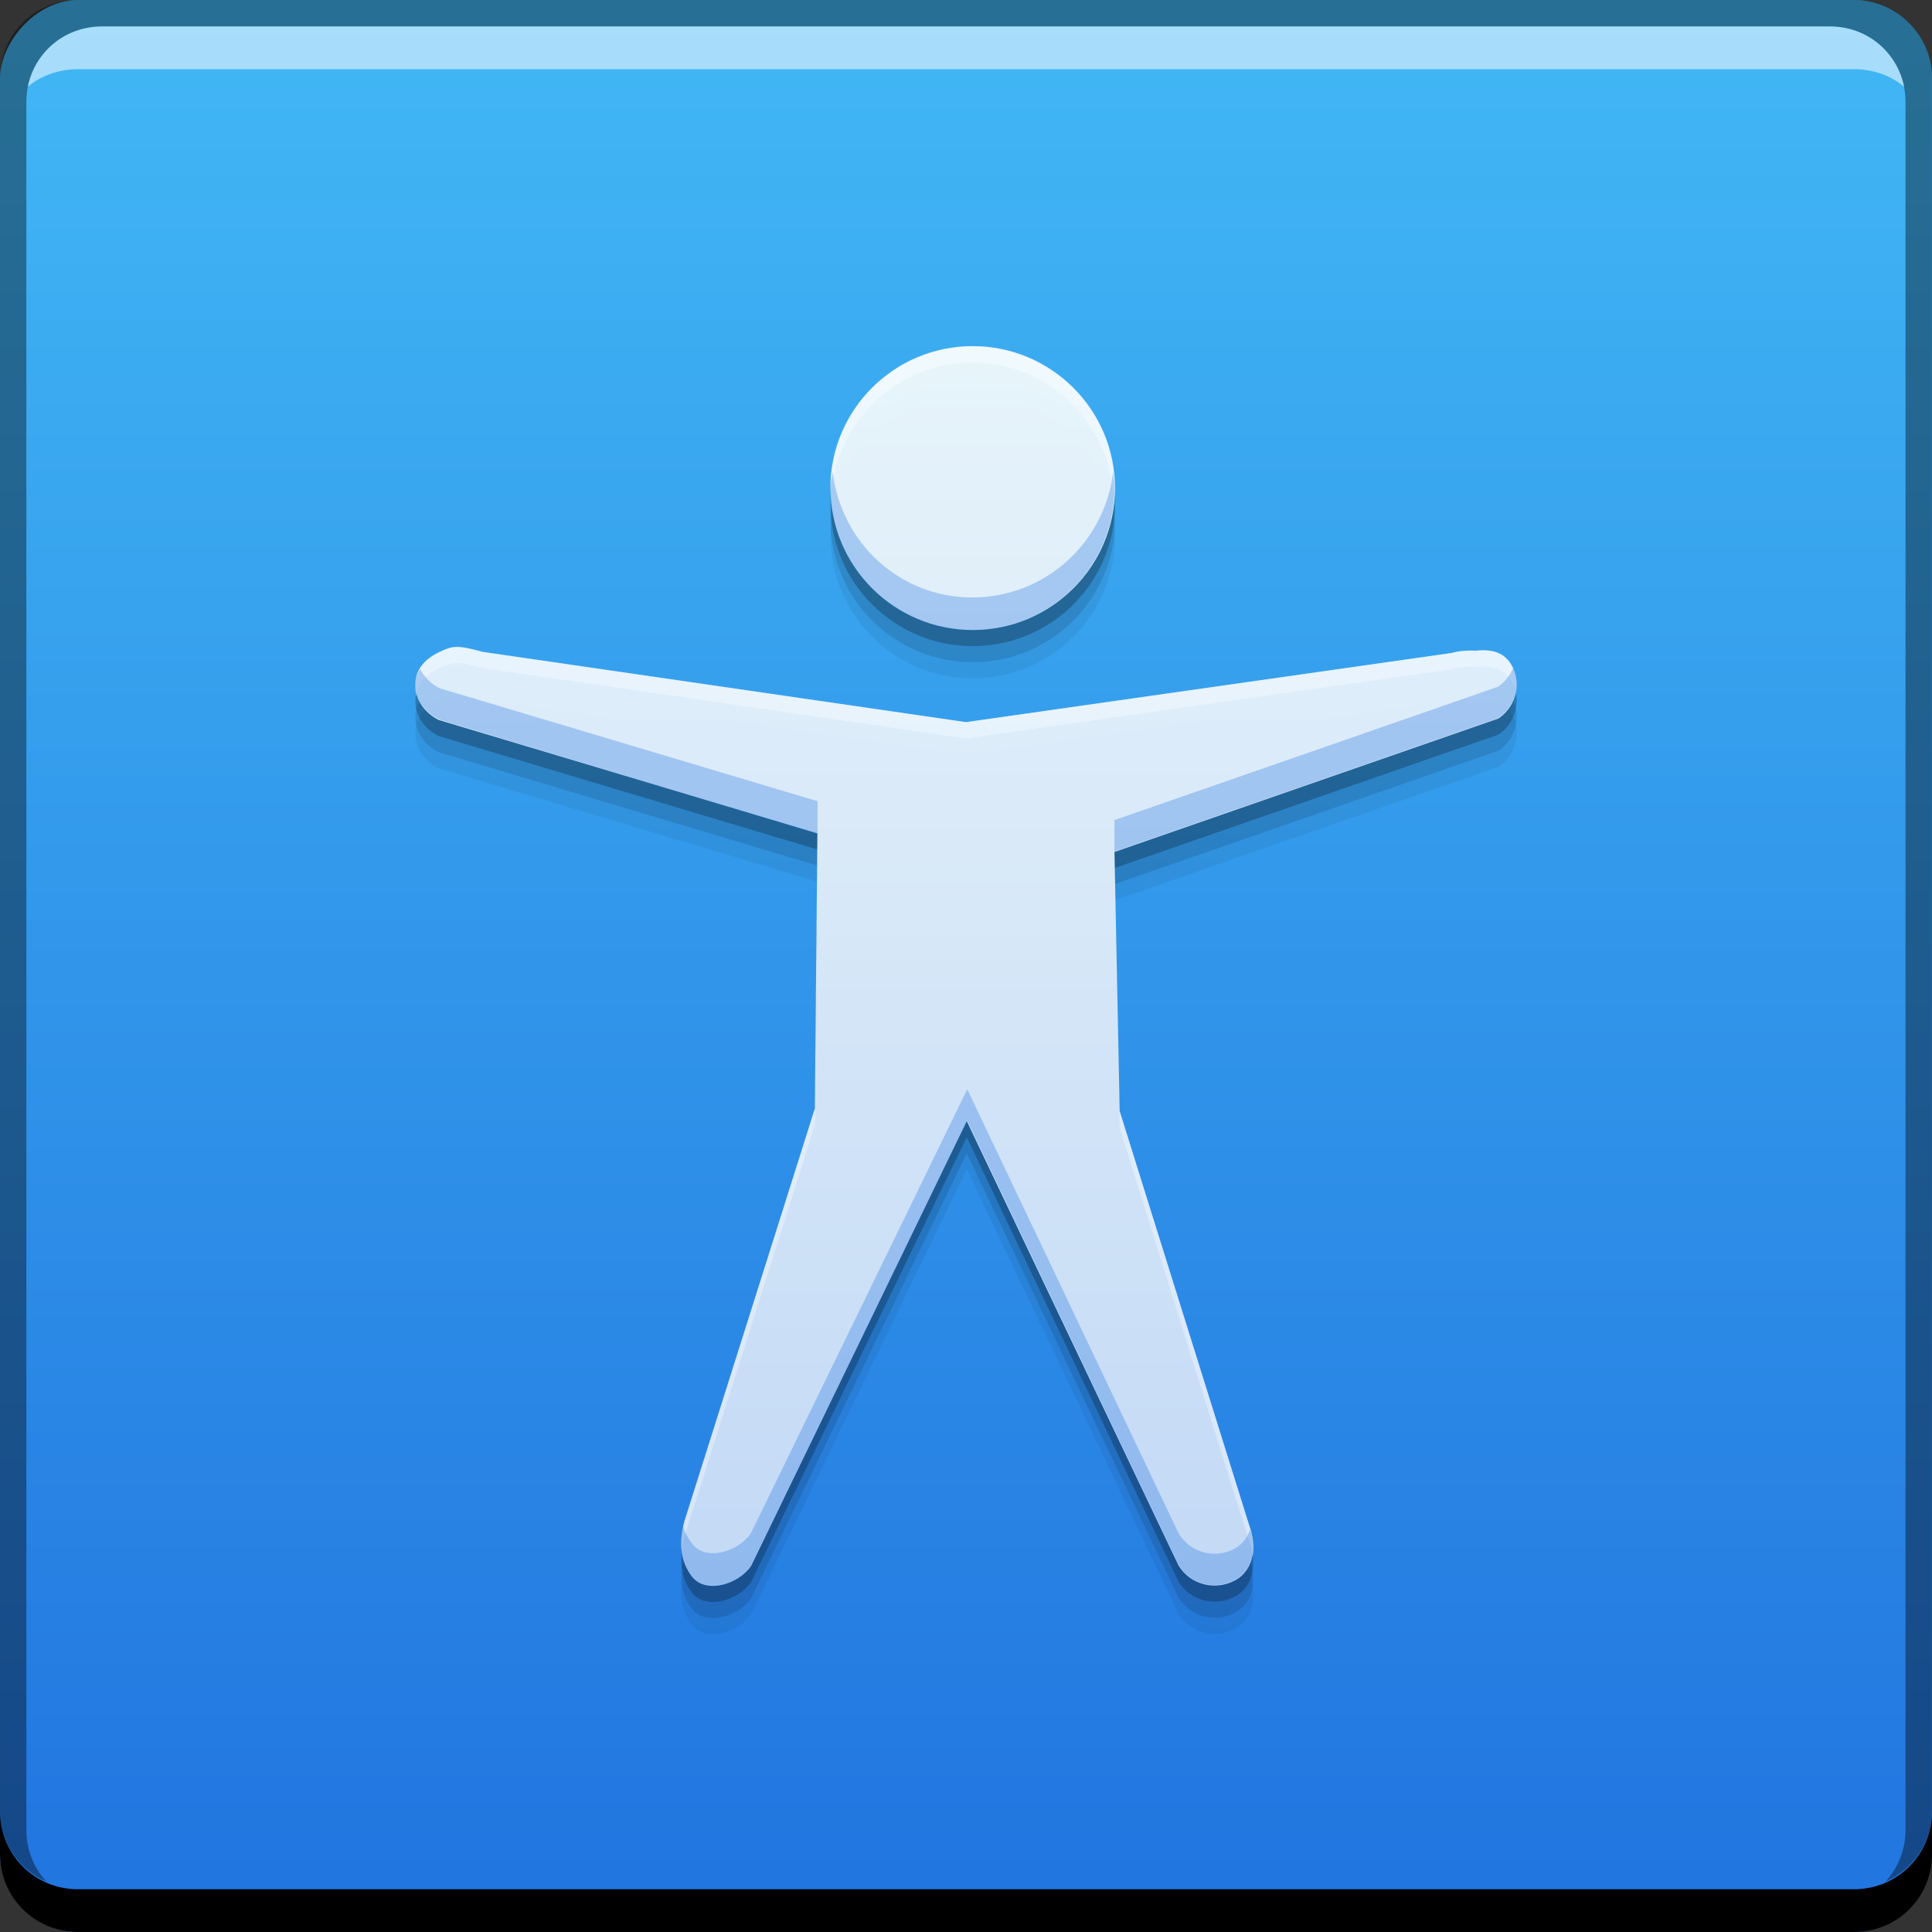 <?xml version="1.0" encoding="UTF-8" standalone="no"?>
<!-- Created with Inkscape (http://www.inkscape.org/) -->

<svg
   xmlns:dc="http://purl.org/dc/elements/1.1/"
   xmlns:cc="http://creativecommons.org/ns#"
   xmlns:rdf="http://www.w3.org/1999/02/22-rdf-syntax-ns#"
   xmlns:svg="http://www.w3.org/2000/svg"
   xmlns="http://www.w3.org/2000/svg"
   xmlns:xlink="http://www.w3.org/1999/xlink"
   xmlns:sodipodi="http://sodipodi.sourceforge.net/DTD/sodipodi-0.dtd"
   xmlns:inkscape="http://www.inkscape.org/namespaces/inkscape"
   width="48"
   height="48"
   id="svg2"
   version="1.1"
   inkscape:version="0.48+devel r12487"
   sodipodi:docname="preferences-desktop-assistive-technology.svg">
  <rect width="100%" height="100%" fill="#333333" stroke="none"/>
  <defs
     id="defs4">
    <linearGradient
       id="linearGradient4168"
       inkscape:collect="always">
      <stop
         id="stop4170"
         offset="0"
         style="stop-color:#c3d9f5;stop-opacity:1" />
      <stop
         id="stop4172"
         offset="1"
         style="stop-color:#eef9fe;stop-opacity:0.965" />
    </linearGradient>
    <linearGradient
       inkscape:collect="always"
       id="linearGradient929">
      <stop
         style="stop-color:#2174df;stop-opacity:1"
         offset="0"
         id="stop931" />
      <stop
         style="stop-color:#41b7f5;stop-opacity:1"
         offset="1"
         id="stop933" />
    </linearGradient>
    <linearGradient
       inkscape:collect="always"
       xlink:href="#linearGradient929"
       id="linearGradient4074"
       gradientUnits="userSpaceOnUse"
       x1="25.5"
       y1="-1052.362"
       x2="25.5"
       y2="-1004.862"
       gradientTransform="translate(0,-8.6914063e-6)" />
    <linearGradient
       inkscape:collect="always"
       xlink:href="#linearGradient4168"
       id="linearGradient4166"
       x1="29.215"
       y1="1043.757"
       x2="29.215"
       y2="1012.975"
       gradientUnits="userSpaceOnUse" />
  </defs>
  <sodipodi:namedview
     id="base"
     pagecolor="#ffffff"
     bordercolor="#666666"
     borderopacity="1.0"
     inkscape:pageopacity="0.0"
     inkscape:pageshadow="2"
     inkscape:zoom="2.3283045"
     inkscape:cx="-35.766939"
     inkscape:cy="4.9920551"
     inkscape:document-units="px"
     inkscape:current-layer="layer1"
     showgrid="false"
     inkscape:window-width="1366"
     inkscape:window-height="718"
     inkscape:window-x="0"
     inkscape:window-y="30"
     inkscape:window-maximized="1">
    <inkscape:grid
       type="xygrid"
       id="grid3850" />
  </sodipodi:namedview>
  <g
     inkscape:label="Capa 1"
     inkscape:groupmode="layer"
     id="layer1"
     transform="translate(0,-1004.362)">
    <rect
       transform="scale(1,-1)"
       ry="1.945"
       y="-1052.362"
       x="6.0754394e-07"
       height="48"
       width="48"
       id="rect4050"
       style="fill:url(#linearGradient4074);fill-opacity:1;stroke:none" />
    <path
       d="m 27.702,1017.688 c 0,1.946 -1.583,3.526 -3.534,3.526 -1.951,0 -3.534,-1.579 -3.534,-3.526 0,-1.946 1.583,-3.526 3.534,-3.526 C 26.118,1014.162 27.702,1015.742 27.702,1017.688 z m 8.371,4.096 -12.073,1.719 -12.008,-1.744 c -0.633,-0.171 -0.747,-0.159 -1.094,0.01 -0.347,0.167 -0.574,0.429 -0.579,0.805 -0.004,0.376 0.236,0.701 0.579,0.875 l 9.41,2.818 -0.064,6.836 -3.232,10.238 c -0.16,0.573 -0.098,1.012 0.169,1.376 0.338,0.461 1.16,0.216 1.48,-0.25 l 5.358,-11.051 5.257,11.031 c 0.284,0.483 0.918,0.651 1.415,0.375 0.497,-0.276 0.52,-0.892 0.342,-1.376 l -3.215,-10.282 -0.129,-6.435 9.542,-3.317 c 0.386,-0.263 0.553,-0.76 0.386,-1.188 -0.167,-0.428 -0.492,-0.544 -0.96,-0.492 C 36.49,1021.716 36.219,1021.738 36.073,1021.784 Z"
       inkscape:connector-curvature="0"
       id="path4189"
       style="fill:#000000;fill-opacity:0.059;stroke:none" />
    <path
       style="fill:#000000;fill-opacity:0.118;stroke:none"
       id="path4187"
       inkscape:connector-curvature="0"
       d="m 27.702,1017.288 c 0,1.946 -1.583,3.526 -3.534,3.526 -1.951,0 -3.534,-1.579 -3.534,-3.526 0,-1.946 1.583,-3.526 3.534,-3.526 C 26.118,1013.762 27.702,1015.342 27.702,1017.288 z m 8.371,4.096 -12.073,1.719 -12.008,-1.744 c -0.633,-0.171 -0.747,-0.159 -1.094,0.01 -0.347,0.167 -0.574,0.429 -0.579,0.805 -0.004,0.376 0.236,0.701 0.579,0.875 l 9.41,2.818 -0.064,6.836 -3.232,10.238 c -0.16,0.573 -0.098,1.012 0.169,1.376 0.338,0.461 1.16,0.216 1.48,-0.25 l 5.358,-11.051 5.257,11.031 c 0.284,0.483 0.918,0.651 1.415,0.375 0.497,-0.276 0.52,-0.892 0.342,-1.376 l -3.215,-10.282 -0.129,-6.435 9.542,-3.317 c 0.386,-0.263 0.553,-0.76 0.386,-1.188 -0.167,-0.428 -0.492,-0.544 -0.96,-0.492 C 36.49,1021.316 36.219,1021.338 36.073,1021.384 Z" />
    <path
       id="path4052"
       d="m -6.0754395e-7,1049.362 0,1.062 c 0,1.077 0.86,1.938 1.938,1.938 l 44.125,0 c 1.077,0 1.938,-0.86 1.938,-1.938 l 0,-1.062 c 0,1.077 -0.86,1.938 -1.938,1.938 l -44.125,0 C 0.86,1051.3 -6.0754395e-7,1050.439 -6.0754395e-7,1049.362 Z"
       style="fill:#000000;fill-opacity:1;stroke:none"
       inkscape:connector-curvature="0" />
    <path
       id="path4054"
       d="m 2.531,1005.019 c -0.917,0 -1.671,0.639 -1.844,1.5 0.336,-0.28 0.775,-0.438 1.25,-0.438 l 44.125,0 c 0.475,0 0.914,0.158 1.25,0.438 -0.173,-0.861 -0.927,-1.5 -1.844,-1.5 L 2.531,1005.019 Z"
       style="fill:#ffffff;fill-opacity:0.537;stroke:none"
       inkscape:connector-curvature="0" />
    <path
       id="path4056"
       d="m 1.937,1004.362 c -1.077,0 -1.938,0.86 -1.938,1.938 l 0,43.062 c 0,0.793 0.48,1.449 1.156,1.75 -0.309,-0.333 -0.5,-0.782 -0.5,-1.281 l 0,-42.938 c 0,-1.048 0.827,-1.875 1.875,-1.875 l 42.937,0 c 1.048,0 1.875,0.827 1.875,1.875 l 0,42.938 c 0,0.499 -0.191,0.948 -0.5,1.281 0.676,-0.301 1.156,-0.957 1.156,-1.75 l 0,-43.062 c 0,-1.077 -0.86,-1.938 -1.938,-1.938 L 1.937,1004.362 Z"
       style="fill:#000000;fill-opacity:0.392;stroke:none"
       inkscape:connector-curvature="0" />
    <path
       d="m 27.702,1016.888 c 0,1.946 -1.583,3.526 -3.534,3.526 -1.951,0 -3.534,-1.579 -3.534,-3.526 0,-1.946 1.583,-3.526 3.534,-3.526 C 26.118,1013.362 27.702,1014.942 27.702,1016.888 z m 8.371,4.096 -12.073,1.719 -12.008,-1.744 c -0.633,-0.171 -0.747,-0.159 -1.094,0.01 -0.347,0.167 -0.574,0.429 -0.579,0.805 -0.004,0.376 0.236,0.701 0.579,0.875 l 9.41,2.818 -0.064,6.836 -3.232,10.238 c -0.16,0.573 -0.098,1.012 0.169,1.376 0.338,0.461 1.16,0.216 1.48,-0.25 l 5.358,-11.051 5.257,11.031 c 0.284,0.483 0.918,0.651 1.415,0.375 0.497,-0.276 0.52,-0.892 0.342,-1.376 l -3.215,-10.282 -0.129,-6.435 9.542,-3.317 c 0.386,-0.263 0.553,-0.76 0.386,-1.188 -0.167,-0.428 -0.492,-0.544 -0.96,-0.492 C 36.49,1020.916 36.219,1020.938 36.073,1020.984 Z"
       inkscape:connector-curvature="0"
       id="path4181"
       style="fill:#000000;fill-opacity:0.235;stroke:none" />
    <path
       style="fill:url(#linearGradient4166);fill-opacity:1;stroke:none"
       id="path4060"
       inkscape:connector-curvature="0"
       d="m 27.702,1016.488 c 0,1.946 -1.583,3.526 -3.534,3.526 -1.951,0 -3.534,-1.579 -3.534,-3.526 0,-1.946 1.583,-3.526 3.534,-3.526 C 26.118,1012.962 27.702,1014.542 27.702,1016.488 z m 8.371,4.096 -12.073,1.719 -12.008,-1.744 c -0.633,-0.171 -0.747,-0.159 -1.094,0.01 -0.347,0.167 -0.574,0.429 -0.579,0.805 -0.004,0.376 0.236,0.701 0.579,0.875 l 9.41,2.818 -0.064,6.836 -3.232,10.238 c -0.16,0.573 -0.098,1.012 0.169,1.376 0.338,0.461 1.16,0.216 1.48,-0.25 l 5.358,-11.051 5.257,11.031 c 0.284,0.483 0.918,0.651 1.415,0.375 0.497,-0.276 0.52,-0.892 0.342,-1.376 l -3.215,-10.282 -0.129,-6.435 9.542,-3.317 c 0.386,-0.263 0.553,-0.76 0.386,-1.188 -0.167,-0.428 -0.492,-0.544 -0.96,-0.492 C 36.49,1020.516 36.219,1020.538 36.073,1020.584 Z" />
    <path
       style="fill:#ffffff;fill-opacity:0.314;stroke:none"
       d="m 24.156,1012.962 c -1.951,0 -3.531,1.585 -3.531,3.531 0,0.064 0.028,0.125 0.031,0.188 0.114,-1.843 1.623,-3.312 3.5,-3.312 1.876,0 3.385,1.47 3.5,3.312 0.003,-0.063 0.031,-0.123 0.031,-0.188 C 27.688,1014.547 26.107,1012.962 24.156,1012.962 z m -12.812,7.469 c -0.151,0 -0.264,0.072 -0.438,0.156 -0.347,0.167 -0.589,0.405 -0.594,0.781 -0.001,0.094 0.004,0.195 0.031,0.281 0.051,-0.304 0.259,-0.542 0.562,-0.688 0.347,-0.169 0.461,-0.171 1.094,0 l 12,1.75 12.062,-1.719 c 0.146,-0.046 0.426,-0.078 0.594,-0.062 0.468,-0.052 0.802,0.072 0.969,0.5 0.015,0.039 0.021,0.085 0.031,0.125 0.032,-0.173 0.035,-0.36 -0.031,-0.531 -0.167,-0.428 -0.501,-0.552 -0.969,-0.5 -0.168,-0.016 -0.448,0.016 -0.594,0.062 L 24,1022.306 l -12,-1.75 C 11.683,1020.47 11.495,1020.428 11.344,1020.431 z m 8.906,11.469 -3.25,10.25 c -0.08,0.286 -0.092,0.523 -0.062,0.75 0.014,-0.11 0.028,-0.222 0.062,-0.344 l 3.25,-10.25 L 20.25,1031.9 z m 7.562,0.062 0,0.406 3.219,10.281 c 0.044,0.121 0.079,0.245 0.094,0.375 0.046,-0.249 -0.005,-0.539 -0.094,-0.781 L 27.812,1031.962 Z"
       id="path4174"
       inkscape:connector-curvature="0" />
    <path
       style="fill:#2174df;fill-opacity:0.314;stroke:none"
       d="M 20.688 11.719 C 20.672 11.853 20.625 11.987 20.625 12.125 C 20.625 14.071 22.205 15.656 24.156 15.656 C 26.107 15.656 27.688 14.071 27.688 12.125 C 27.688 11.988 27.672 11.852 27.656 11.719 C 27.454 13.474 25.97 14.844 24.156 14.844 C 22.343 14.844 20.89 13.473 20.688 11.719 z M 37.594 16.594 C 37.519 16.777 37.391 16.945 37.219 17.062 L 27.688 20.375 L 27.688 21.156 L 37.219 17.844 C 37.604 17.581 37.792 17.084 37.625 16.656 C 37.615 16.631 37.605 16.617 37.594 16.594 z M 10.438 16.625 C 10.372 16.739 10.314 16.851 10.312 17 C 10.308 17.376 10.564 17.7 10.906 17.875 L 20.312 20.719 L 20.312 19.906 L 10.906 17.094 C 10.705 16.991 10.539 16.811 10.438 16.625 z M 24.031 27.062 L 18.656 38.094 C 18.336 38.56 17.526 38.805 17.188 38.344 C 17.086 38.206 17.01 38.069 16.969 37.906 C 16.853 38.415 16.941 38.821 17.188 39.156 C 17.526 39.617 18.336 39.372 18.656 38.906 L 24.031 27.844 L 29.281 38.875 C 29.566 39.358 30.19 39.526 30.688 39.25 C 31.143 38.997 31.193 38.46 31.062 38 C 30.997 38.182 30.881 38.361 30.688 38.469 C 30.19 38.745 29.566 38.577 29.281 38.094 L 24.031 27.062 z "
       transform="translate(0,1004.362)"
       id="path4108" />
  </g>
</svg>
